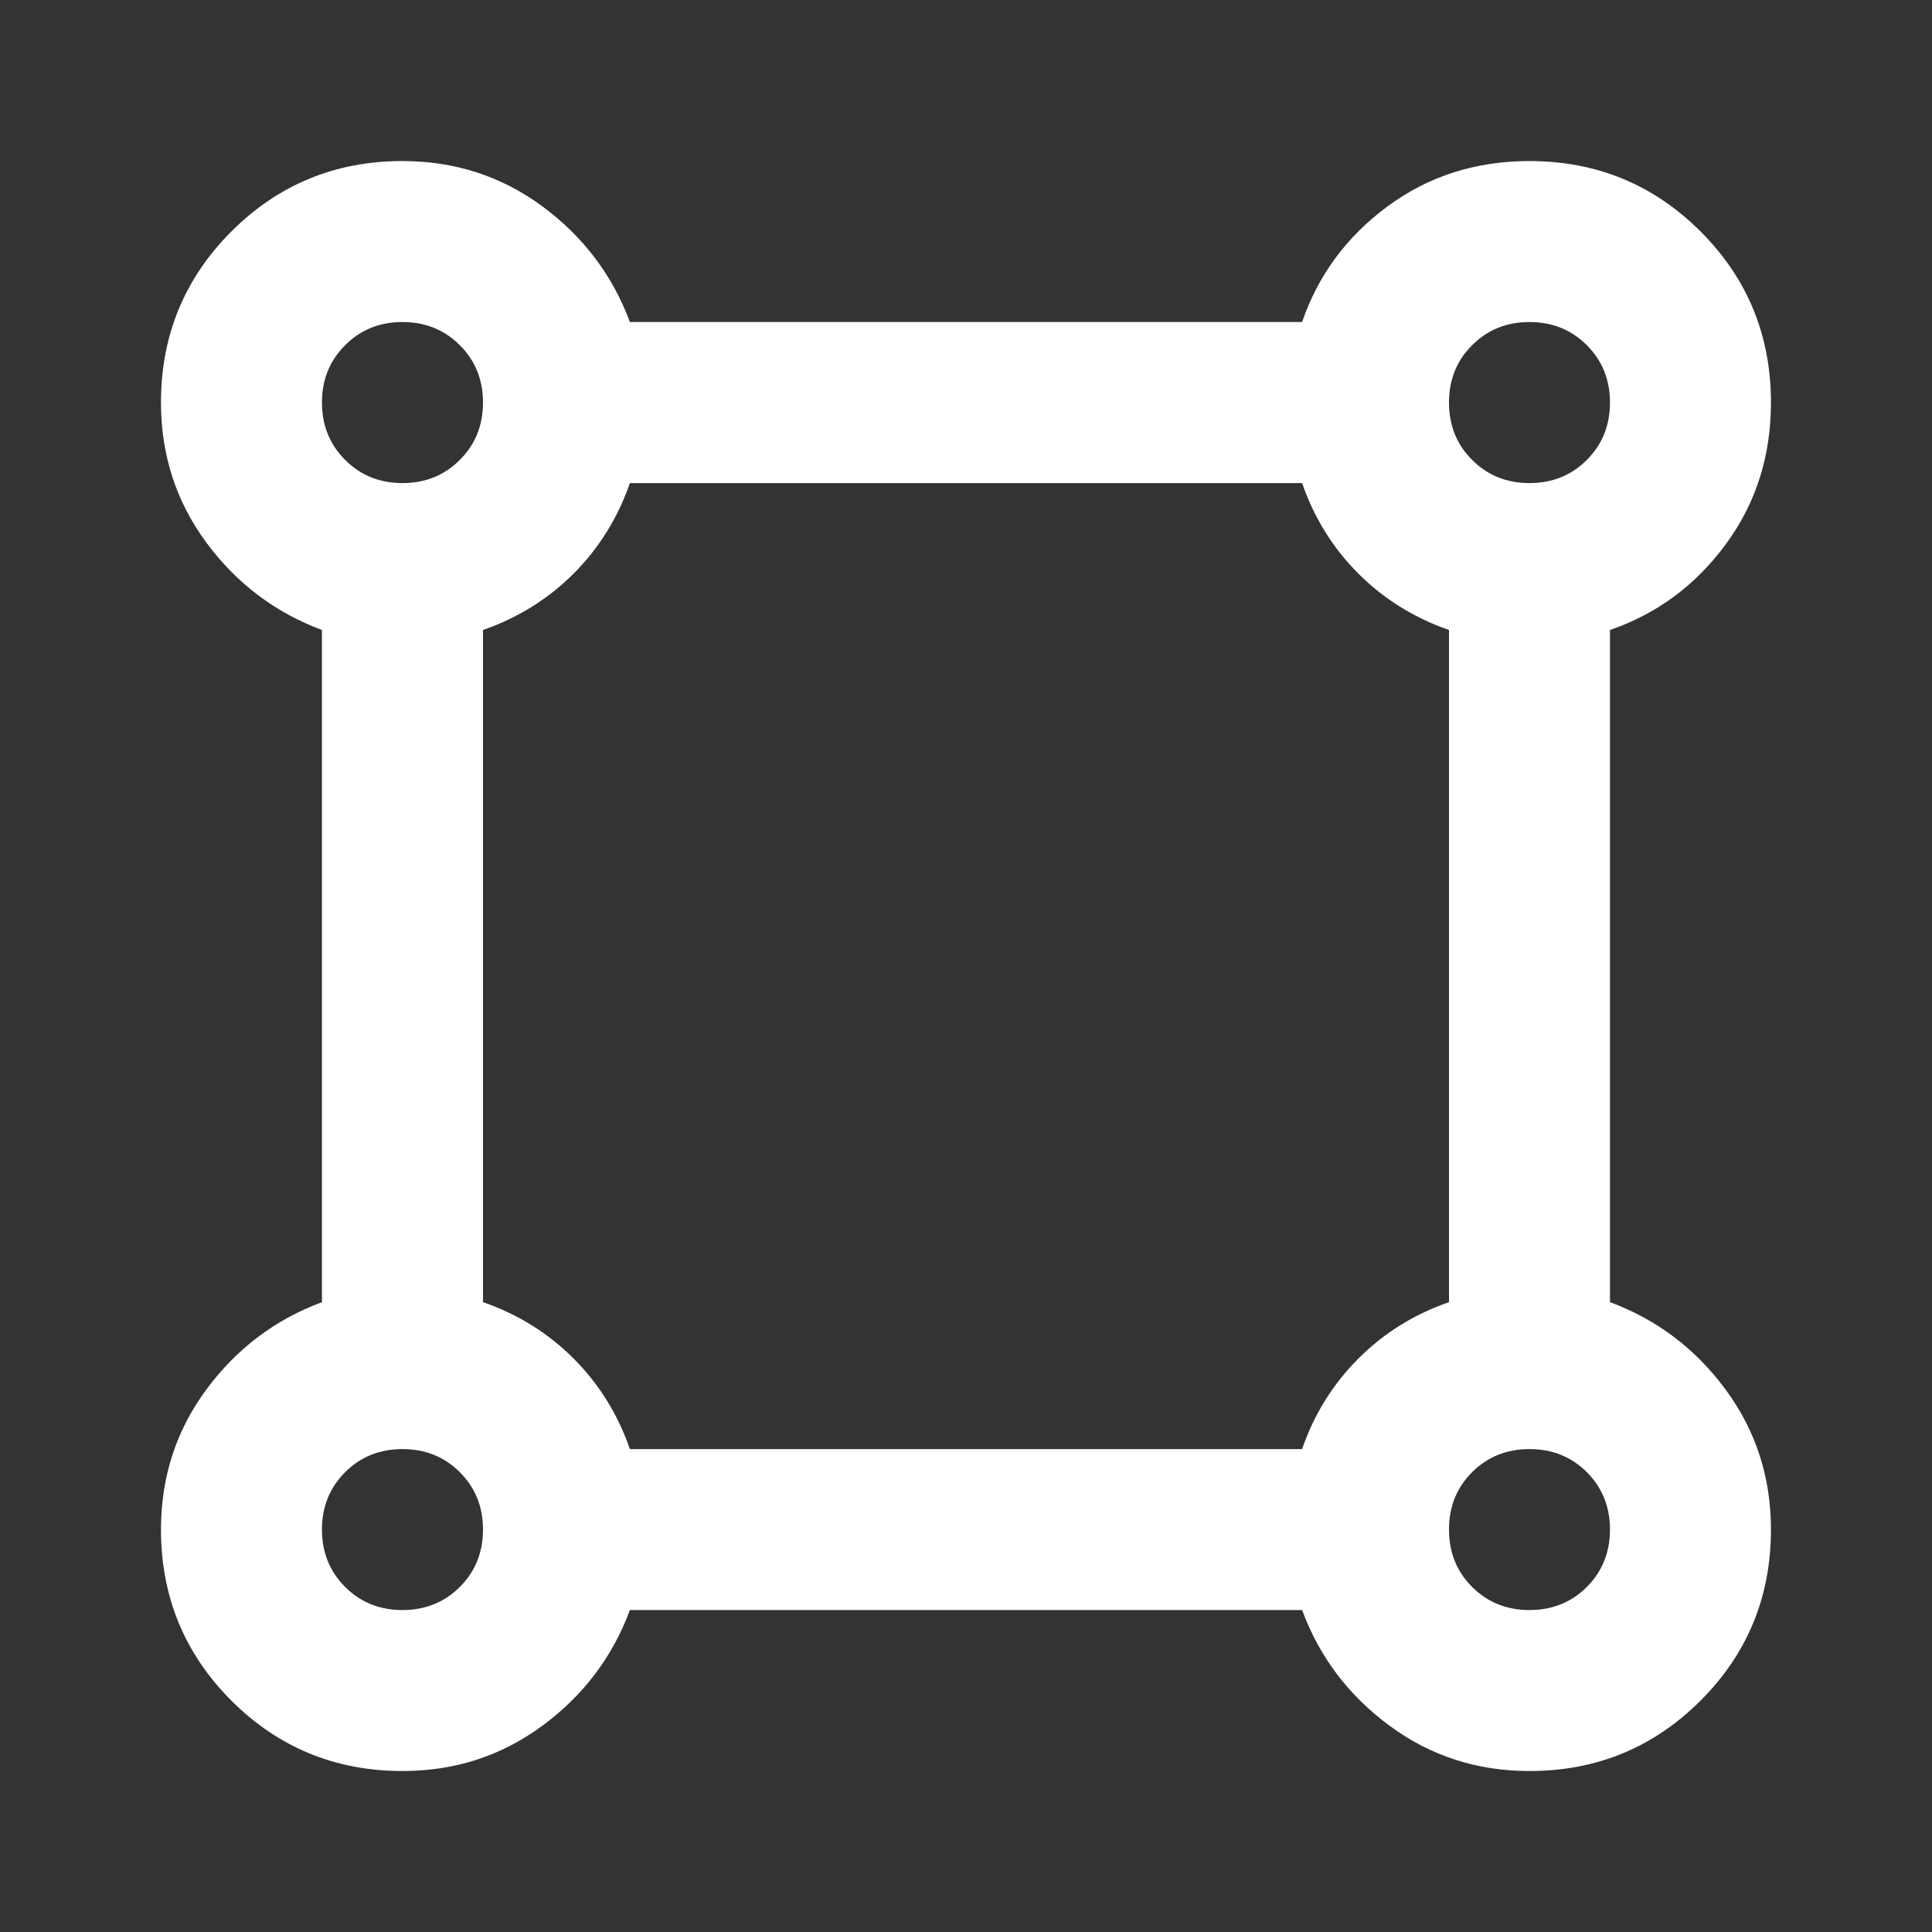 <svg width="25" height="25" viewBox="0 0 25 25" fill="none" xmlns="http://www.w3.org/2000/svg">
<rect x="0" y="0" width="25" height="25" fill="#333333" stroke="none"/>
<path d="M5.208 22.917C4.34 22.917 3.602 22.613 2.994 22.006C2.387 21.398 2.083 20.66 2.083 19.792C2.083 19.115 2.278 18.512 2.669 17.982C3.06 17.453 3.559 17.075 4.166 16.85V8.152C3.559 7.926 3.06 7.548 2.669 7.019C2.278 6.489 2.083 5.886 2.083 5.209C2.083 4.341 2.387 3.603 2.994 2.995C3.602 2.388 4.34 2.084 5.208 2.084C5.885 2.084 6.488 2.279 7.018 2.67C7.547 3.061 7.925 3.56 8.151 4.167H16.849C17.057 3.56 17.426 3.061 17.955 2.67C18.485 2.279 19.097 2.084 19.791 2.084C20.659 2.084 21.397 2.388 22.005 2.995C22.613 3.603 22.916 4.341 22.916 5.209C22.916 5.903 22.721 6.515 22.33 7.045C21.94 7.574 21.441 7.943 20.833 8.152V16.85C21.441 17.075 21.94 17.453 22.33 17.982C22.721 18.512 22.916 19.115 22.916 19.792C22.916 20.66 22.613 21.398 22.005 22.006C21.397 22.613 20.659 22.917 19.791 22.917C19.114 22.917 18.511 22.722 17.981 22.331C17.452 21.941 17.074 21.442 16.849 20.834H8.151C7.925 21.442 7.547 21.941 7.018 22.331C6.488 22.722 5.885 22.917 5.208 22.917ZM5.208 6.251C5.503 6.251 5.751 6.151 5.95 5.951C6.15 5.752 6.25 5.504 6.25 5.209C6.25 4.914 6.15 4.666 5.95 4.467C5.751 4.267 5.503 4.167 5.208 4.167C4.913 4.167 4.665 4.267 4.466 4.467C4.266 4.666 4.166 4.914 4.166 5.209C4.166 5.504 4.266 5.752 4.466 5.951C4.665 6.151 4.913 6.251 5.208 6.251ZM19.791 6.251C20.087 6.251 20.334 6.151 20.534 5.951C20.733 5.752 20.833 5.504 20.833 5.209C20.833 4.914 20.733 4.666 20.534 4.467C20.334 4.267 20.087 4.167 19.791 4.167C19.496 4.167 19.249 4.267 19.049 4.467C18.849 4.666 18.75 4.914 18.75 5.209C18.75 5.504 18.849 5.752 19.049 5.951C19.249 6.151 19.496 6.251 19.791 6.251ZM8.151 18.751H16.849C17.005 18.299 17.248 17.909 17.578 17.579C17.908 17.249 18.298 17.006 18.75 16.85V8.152C18.298 7.995 17.908 7.752 17.578 7.423C17.248 7.093 17.005 6.702 16.849 6.251H8.151C7.994 6.702 7.751 7.093 7.422 7.423C7.092 7.752 6.701 7.995 6.25 8.152V16.85C6.701 17.006 7.092 17.249 7.422 17.579C7.751 17.909 7.994 18.299 8.151 18.751ZM19.791 20.834C20.087 20.834 20.334 20.734 20.534 20.535C20.733 20.335 20.833 20.087 20.833 19.792C20.833 19.497 20.733 19.25 20.534 19.05C20.334 18.851 20.087 18.751 19.791 18.751C19.496 18.751 19.249 18.851 19.049 19.05C18.849 19.25 18.75 19.497 18.75 19.792C18.75 20.087 18.849 20.335 19.049 20.535C19.249 20.734 19.496 20.834 19.791 20.834ZM5.208 20.834C5.503 20.834 5.751 20.734 5.95 20.535C6.15 20.335 6.25 20.087 6.25 19.792C6.25 19.497 6.15 19.25 5.95 19.05C5.751 18.851 5.503 18.751 5.208 18.751C4.913 18.751 4.665 18.851 4.466 19.05C4.266 19.25 4.166 19.497 4.166 19.792C4.166 20.087 4.266 20.335 4.466 20.535C4.665 20.734 4.913 20.834 5.208 20.834Z" fill="white"/>
</svg>
